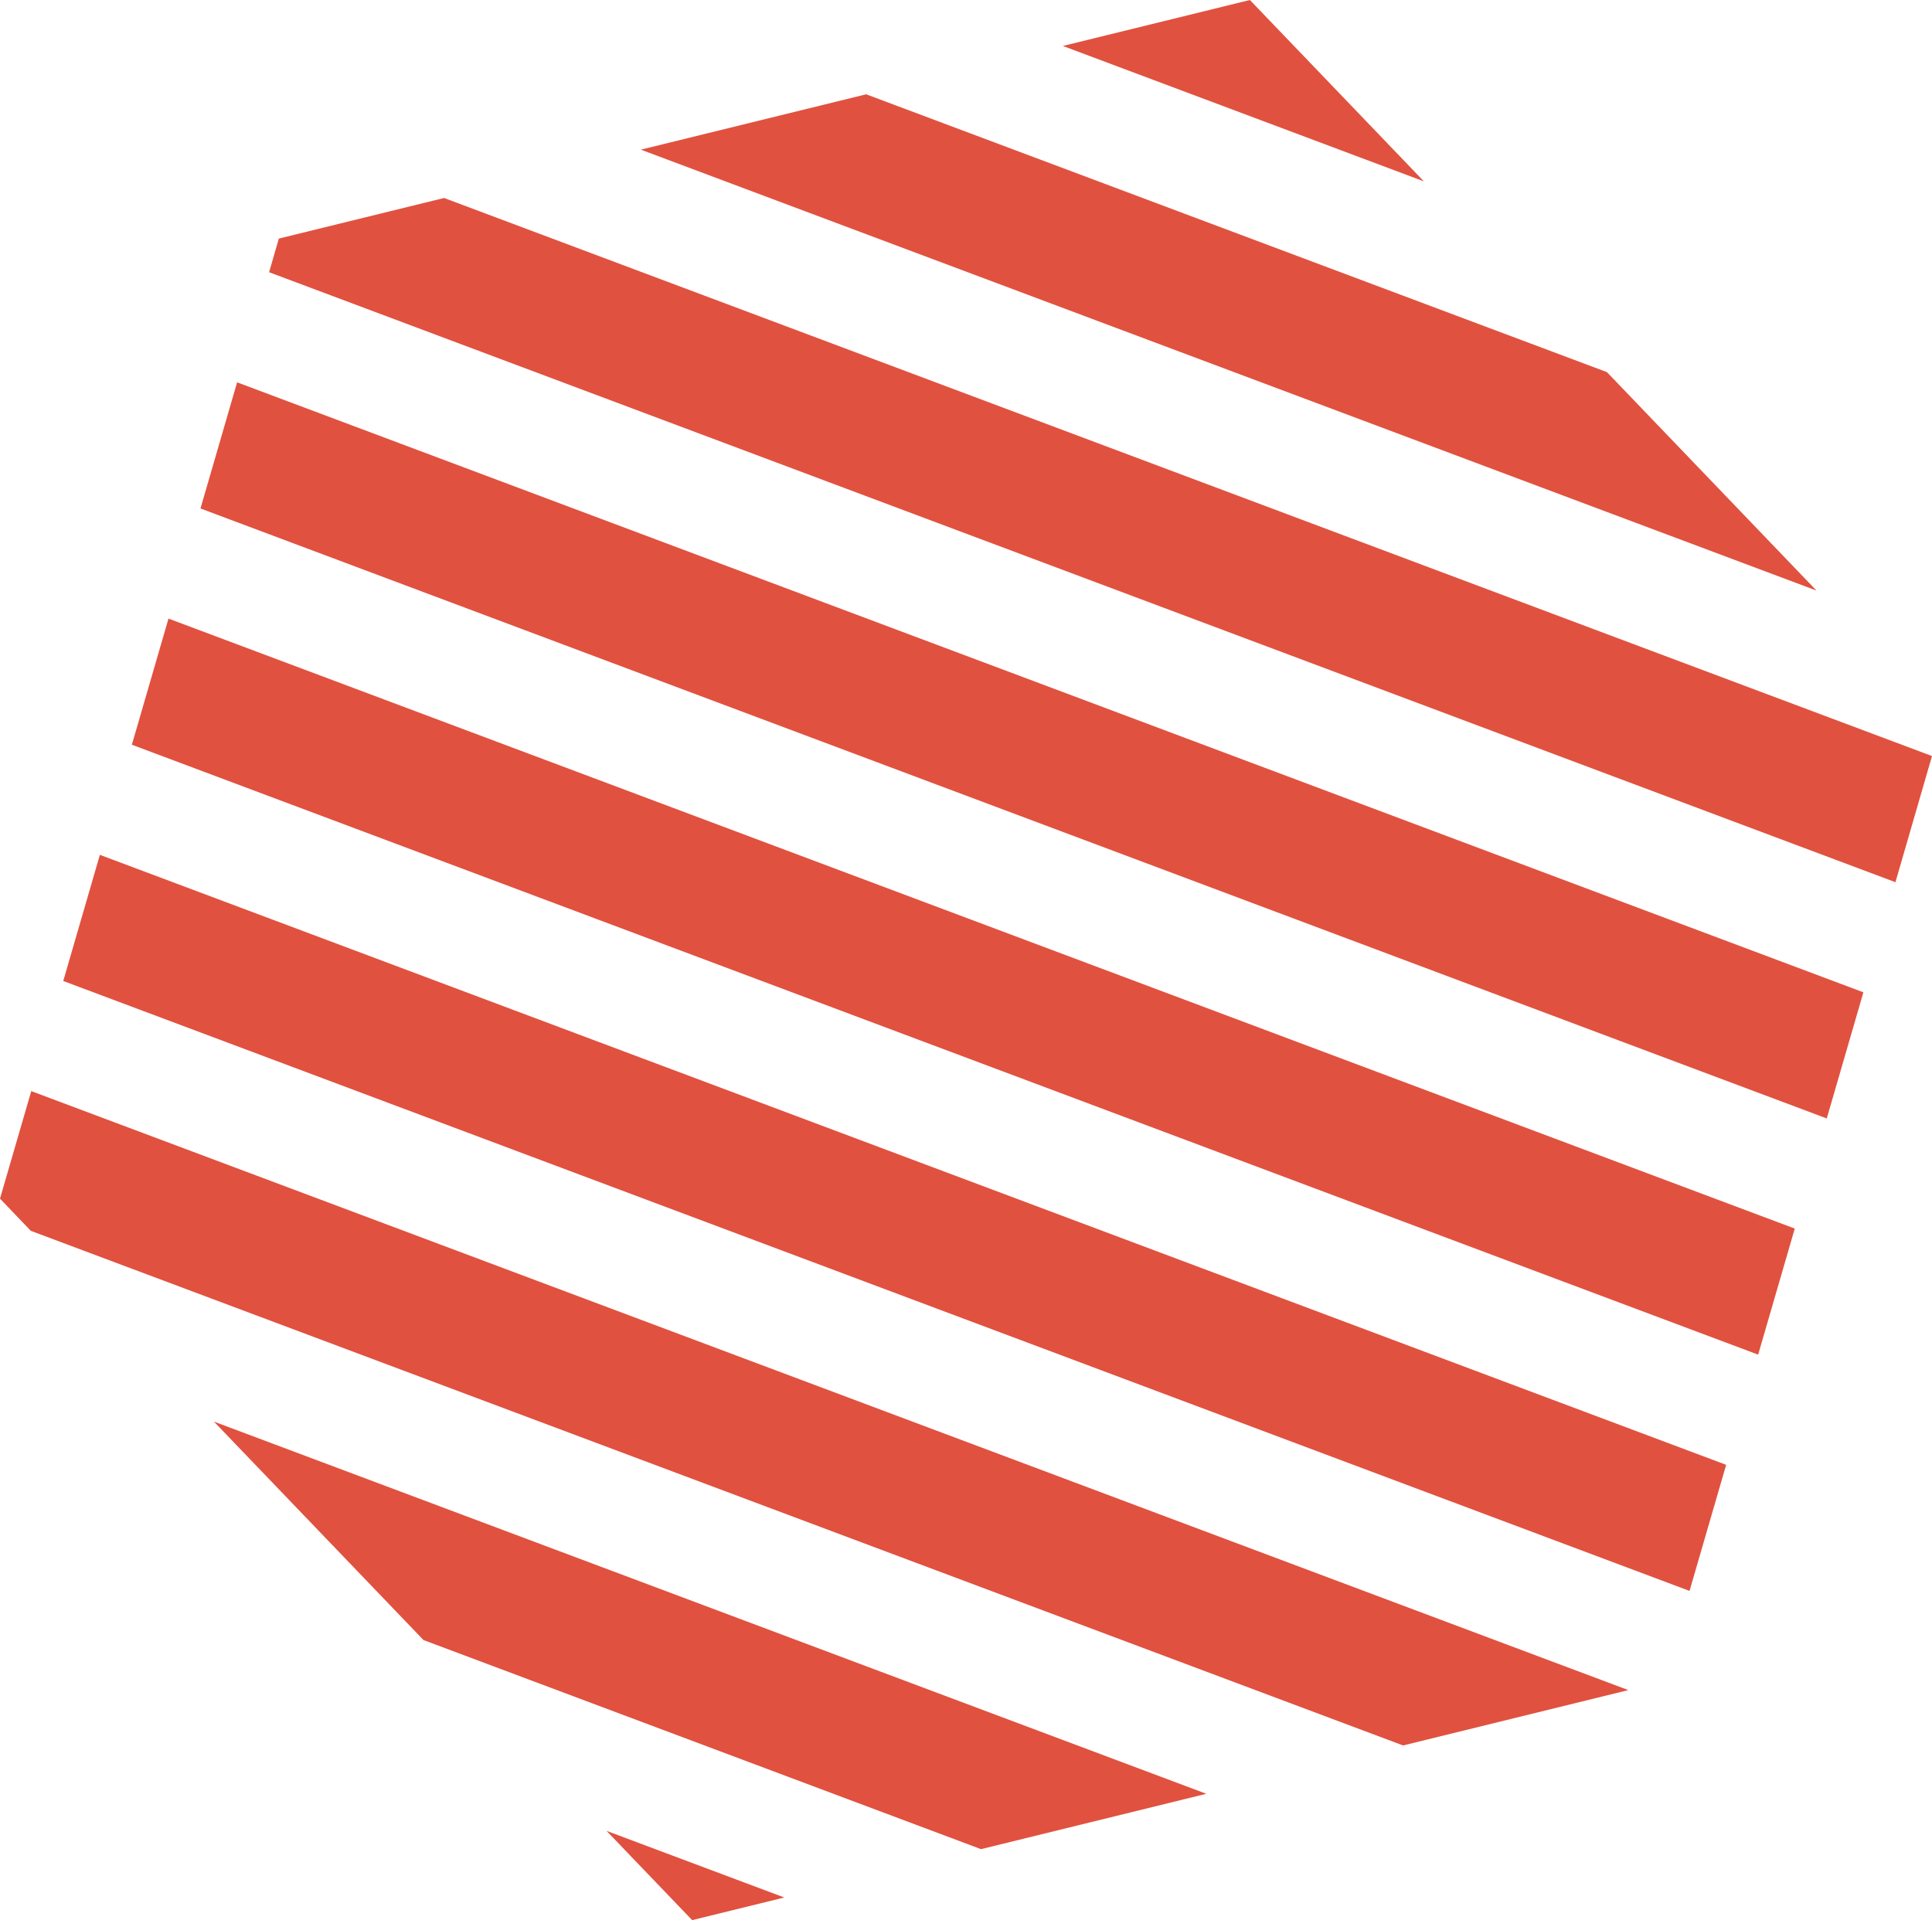 <svg xmlns="http://www.w3.org/2000/svg" viewBox="0 0 291.71 289.98"><defs><style>.cls-1{fill:#e1513f;}</style></defs><g id="Layer_2" data-name="Layer 2"><g id="VECTOR_2" data-name="VECTOR 2"><polygon class="cls-1" points="4.65 185.88 0 181.02 4.72 164.78 245.86 255.24 211.85 263.6 4.65 185.88"/><polygon class="cls-1" points="9.55 148.15 15.08 129.1 260.63 221.22 255.1 240.26 9.55 148.15"/><polygon class="cls-1" points="281.35 149.86 275.82 168.91 30.27 76.79 35.8 57.74 281.35 149.86"/><polygon class="cls-1" points="19.91 112.47 25.44 93.42 270.99 185.54 265.46 204.58 19.91 112.47"/><polygon class="cls-1" points="91.58 276.5 118.42 286.56 104.51 289.98 91.58 276.5"/><polygon class="cls-1" points="63.94 247.68 32.3 214.69 182.14 270.9 148.12 279.26 63.94 247.68"/><polygon class="cls-1" points="242.63 56.2 274.27 89.19 96.76 22.6 130.78 14.24 242.63 56.2"/><polygon class="cls-1" points="160.48 6.94 188.72 0 214.99 27.39 160.48 6.94"/><polygon class="cls-1" points="291.71 114.18 286.19 133.23 40.63 41.11 42.1 36.03 67.05 29.9 291.71 114.18"/></g></g></svg>